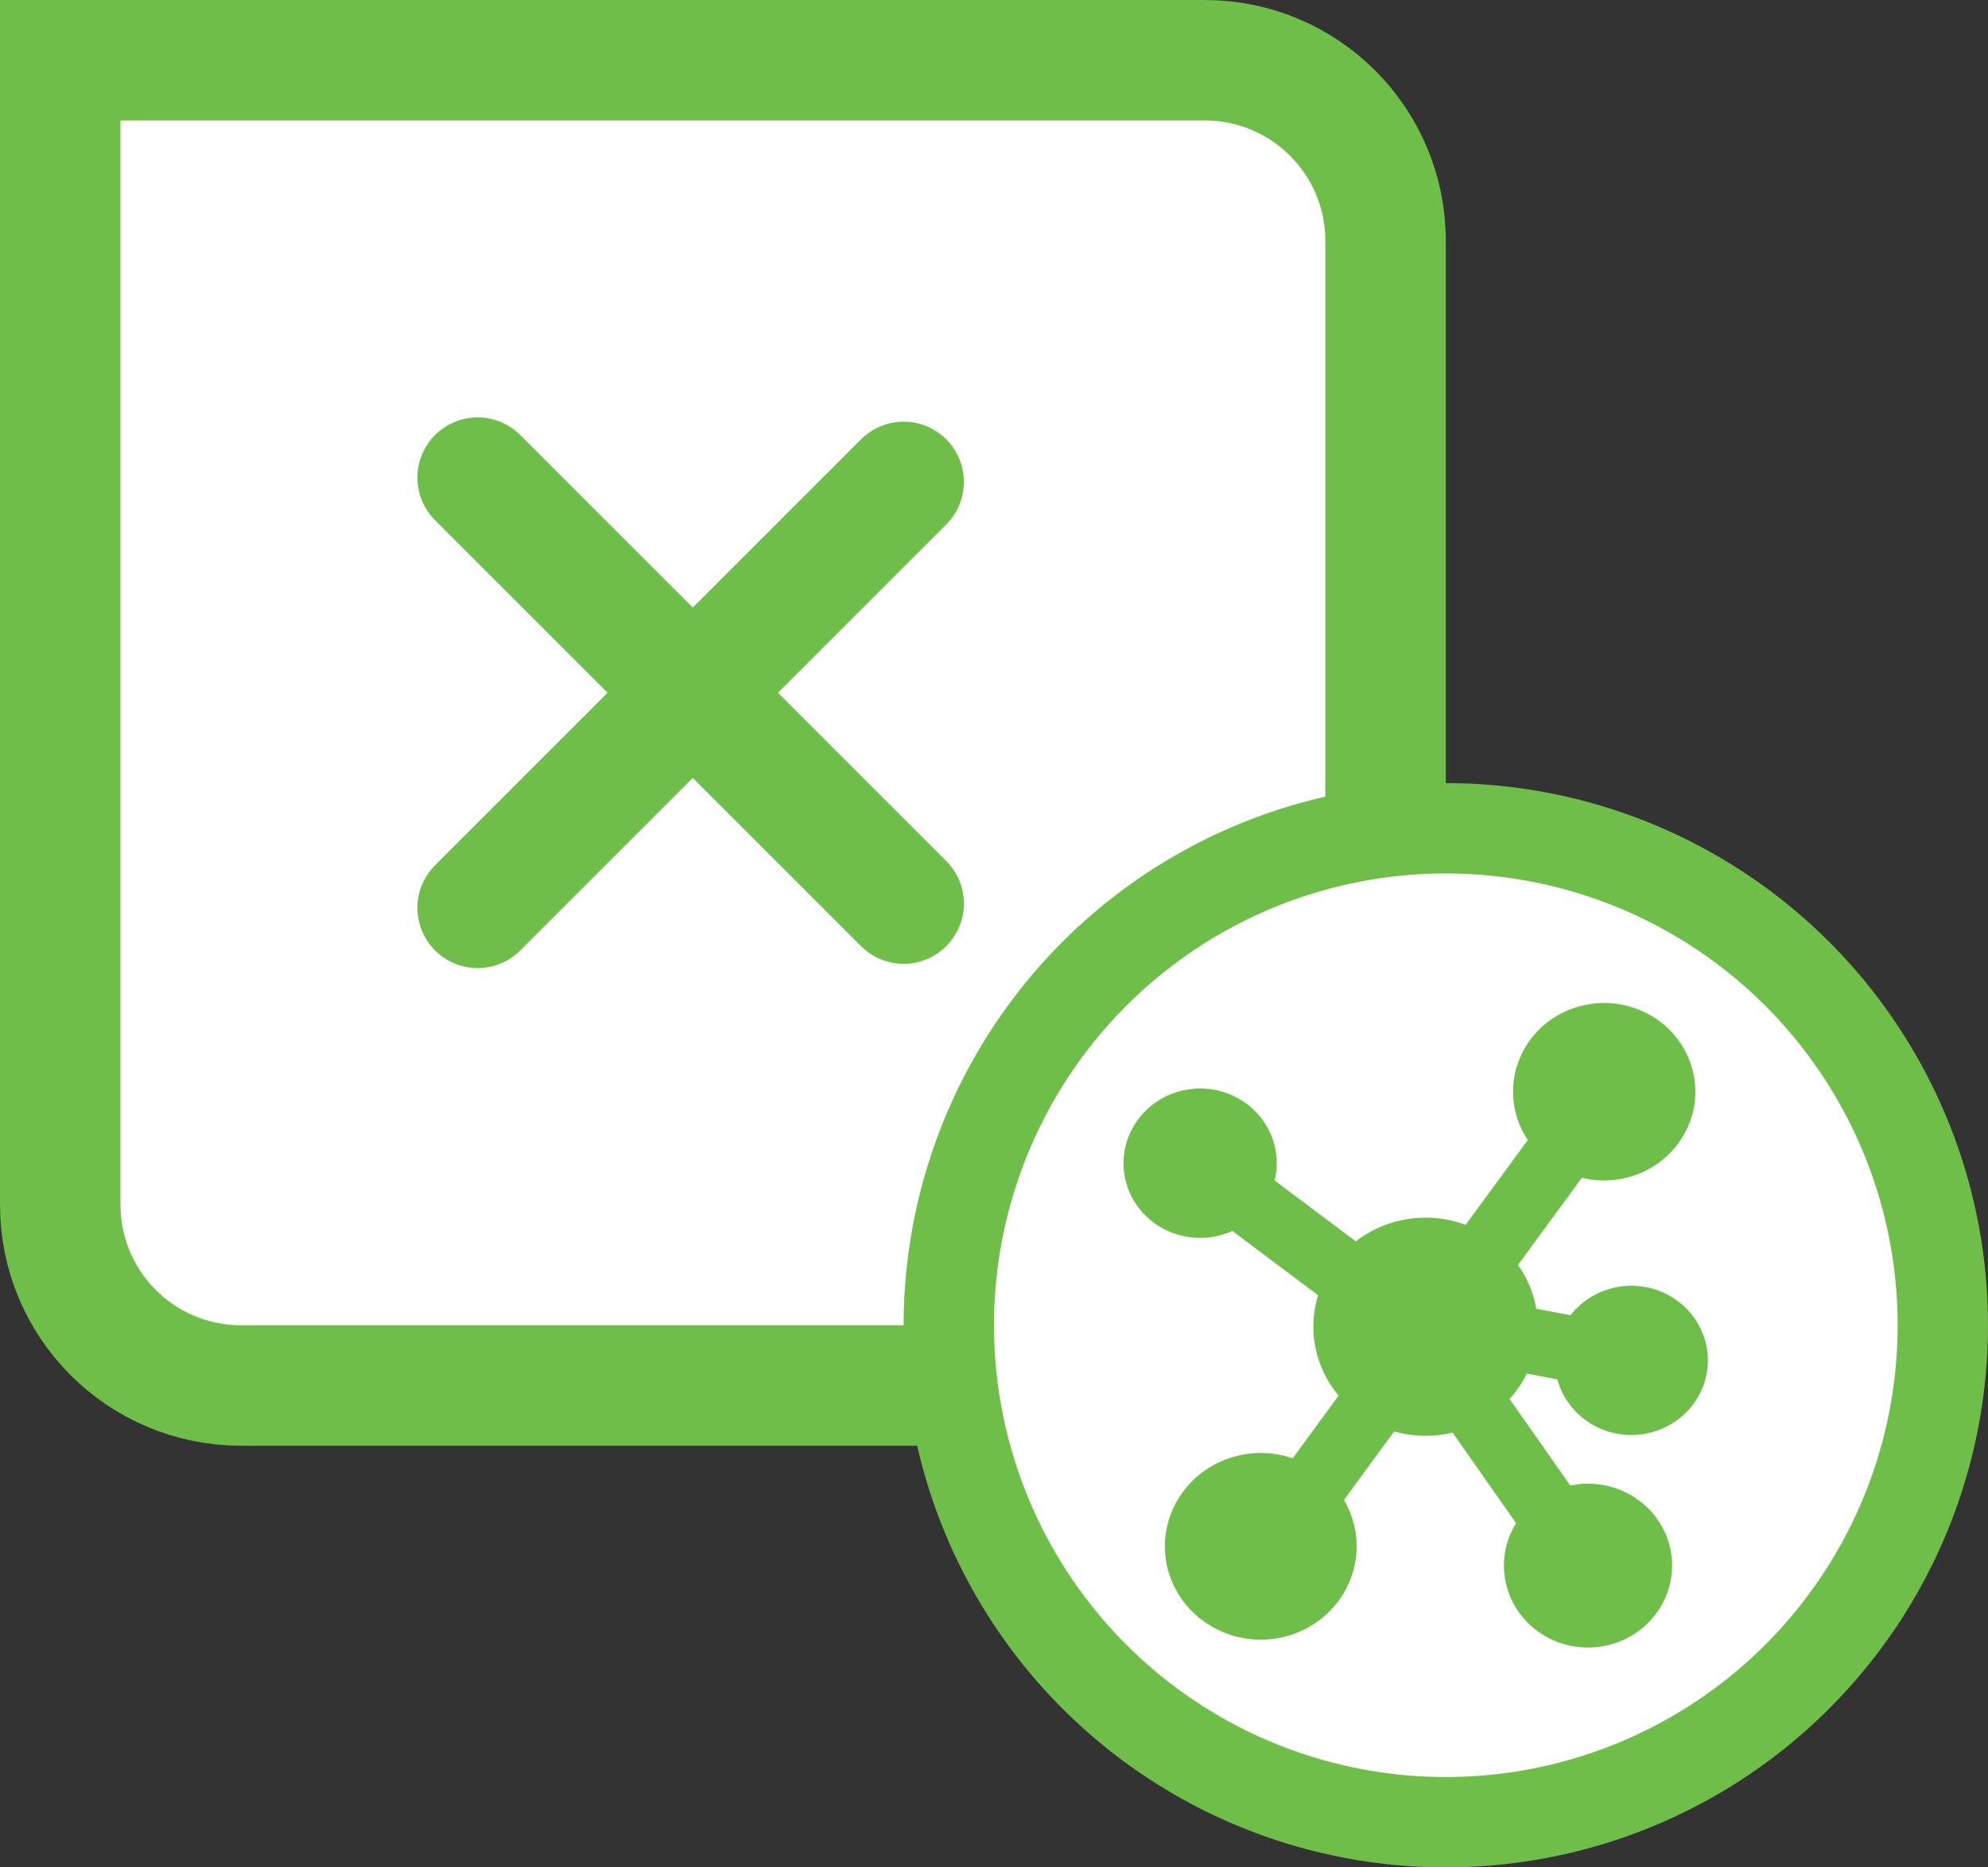 <svg width="33" height="31" viewBox="0 0 33 31" fill="none" xmlns="http://www.w3.org/2000/svg">
<rect x="0" y="0" width="33" height="31" fill="#333333" stroke="none"/>
<path d="M1 1H20C21.657 1 23 2.343 23 4V20C23 21.657 21.657 23 20 23H4C2.343 23 1 21.657 1 20V1Z" fill="white" stroke="#6EBE49" stroke-width="2"/>
<circle cx="24" cy="22" r="8.25" fill="white" stroke="#6EBE49" stroke-width="1.5"/>
<path d="M25.125 22.404L26.16 22.602C26.171 23.093 26.591 23.482 27.099 23.472C27.607 23.461 28.011 23.055 28 22.565C27.989 22.074 27.569 21.685 27.061 21.695C26.704 21.703 26.384 21.908 26.239 22.223L25.177 22.02C25.175 21.644 25.024 21.284 24.754 21.013L26.129 19.137C26.709 19.404 27.403 19.166 27.679 18.605C27.955 18.045 27.708 17.375 27.128 17.109C26.548 16.843 25.854 17.081 25.578 17.641C25.368 18.069 25.458 18.578 25.803 18.914L24.441 20.772C23.815 20.409 23.009 20.531 22.528 21.062L20.74 19.721C20.975 19.285 20.799 18.747 20.347 18.52C19.895 18.294 19.339 18.464 19.104 18.9C18.869 19.336 19.045 19.874 19.497 20.1C19.814 20.259 20.199 20.227 20.483 20.017L22.305 21.384C22.002 21.981 22.157 22.701 22.68 23.133L21.573 24.645C20.986 24.301 20.222 24.482 19.867 25.048C19.511 25.614 19.698 26.352 20.284 26.695C20.87 27.039 21.634 26.859 21.99 26.292C22.267 25.852 22.221 25.291 21.878 24.897L23.015 23.344C23.404 23.523 23.854 23.532 24.251 23.371L25.601 25.296C25.204 25.701 25.222 26.34 25.642 26.724C26.061 27.107 26.724 27.089 27.12 26.684C27.517 26.279 27.499 25.64 27.079 25.256C26.77 24.974 26.314 24.9 25.926 25.071L24.596 23.174C24.854 22.979 25.039 22.709 25.125 22.404Z" fill="#6EBE49" stroke="#6EBE49" stroke-width="0.7"/>
<path d="M15 8L7.929 15.071" stroke="#6EBE49" stroke-width="2" stroke-linecap="round"/>
<path d="M15 15L7.929 7.929" stroke="#6EBE49" stroke-width="2" stroke-linecap="round"/>
</svg>
